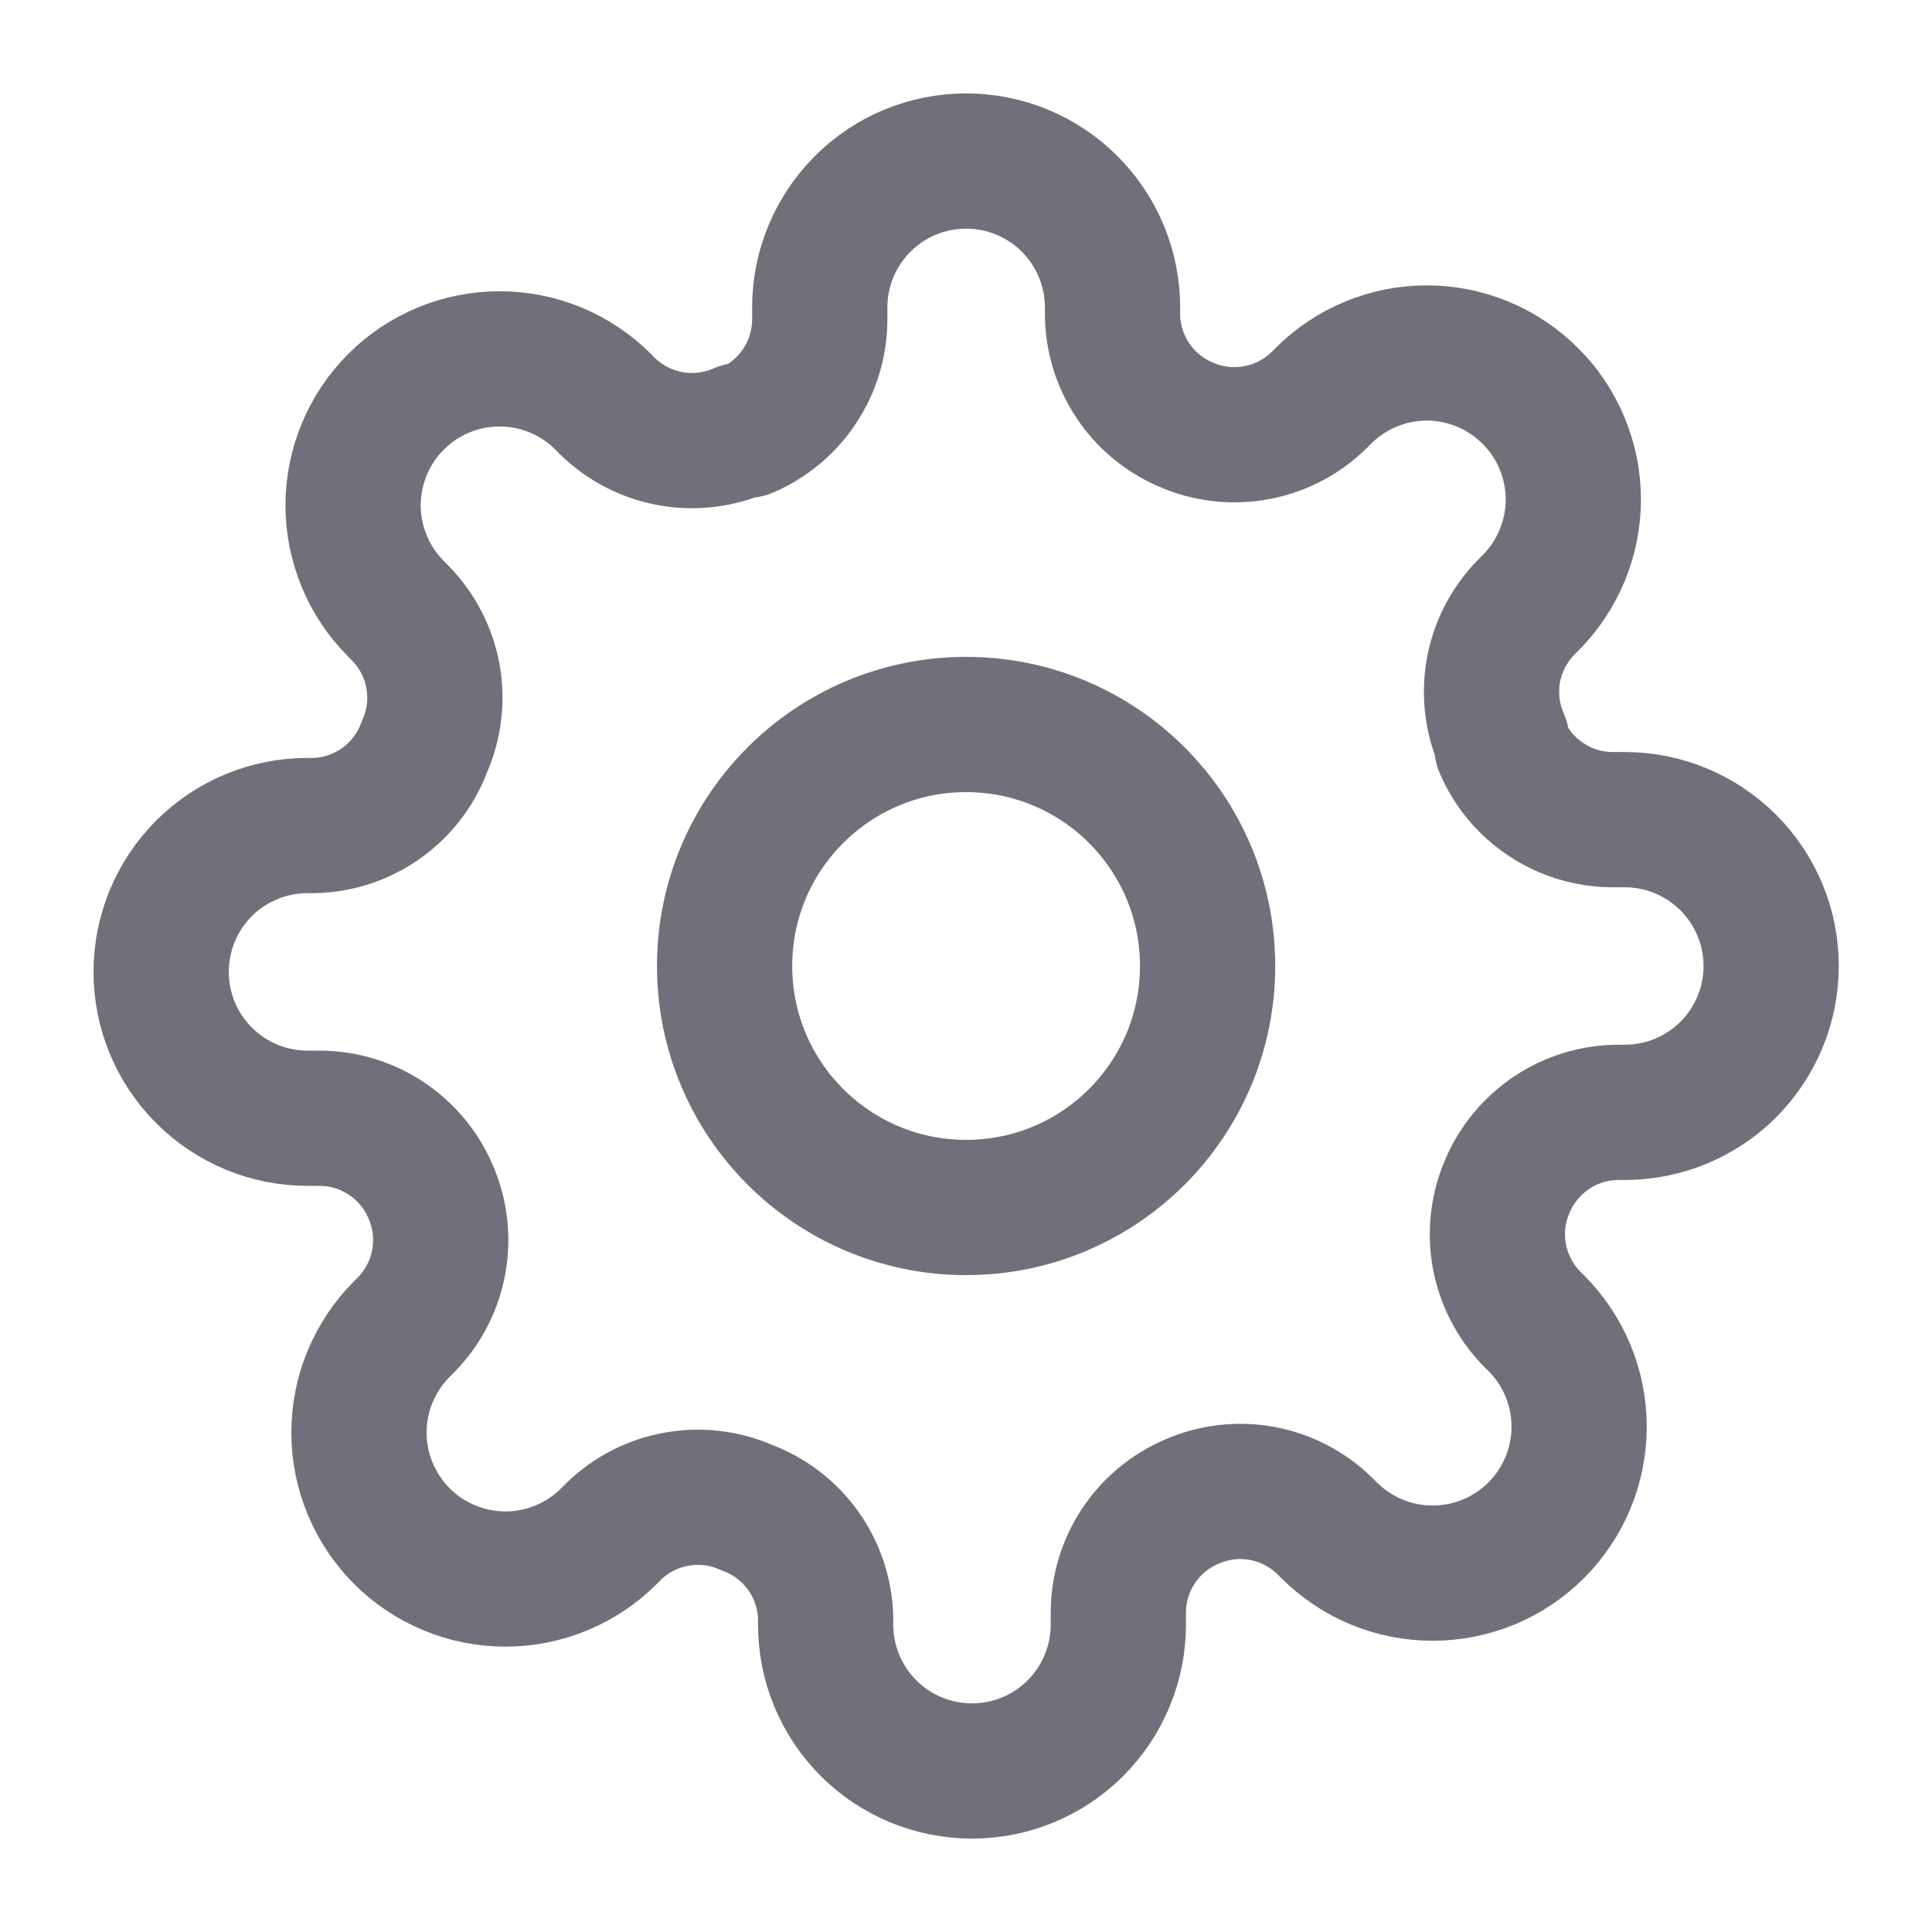 <svg width="20" height="20" viewBox="0 0 20 20" fill="none" xmlns="http://www.w3.org/2000/svg">
<g clip-path="url(#clip0_4_78622)">
<path d="M10.001 12.5C11.382 12.5 12.501 11.381 12.501 10C12.501 8.619 11.382 7.5 10.001 7.5C8.621 7.5 7.501 8.619 7.501 10C7.501 11.381 8.621 12.5 10.001 12.5Z" stroke="#70707B" stroke-width="1.4" stroke-linecap="round" stroke-linejoin="round"/>
<path d="M15.607 12.273C15.507 12.501 15.476 12.755 15.521 13.001C15.566 13.246 15.683 13.473 15.857 13.652L15.903 13.697C16.044 13.838 16.155 14.005 16.232 14.189C16.308 14.373 16.347 14.57 16.347 14.769C16.347 14.968 16.308 15.165 16.232 15.349C16.155 15.533 16.044 15.7 15.903 15.841C15.762 15.982 15.595 16.094 15.411 16.17C15.227 16.246 15.03 16.285 14.831 16.285C14.632 16.285 14.435 16.246 14.251 16.17C14.067 16.094 13.9 15.982 13.759 15.841L13.713 15.796C13.535 15.621 13.308 15.504 13.062 15.459C12.817 15.415 12.563 15.445 12.335 15.546C12.111 15.642 11.919 15.801 11.785 16.004C11.65 16.207 11.578 16.446 11.577 16.689V16.818C11.577 17.22 11.417 17.605 11.133 17.89C10.849 18.174 10.464 18.333 10.062 18.333C9.66 18.333 9.275 18.174 8.991 17.89C8.706 17.605 8.547 17.22 8.547 16.818V16.75C8.541 16.499 8.46 16.256 8.314 16.052C8.168 15.848 7.964 15.693 7.729 15.606C7.5 15.505 7.247 15.475 7.001 15.52C6.755 15.564 6.528 15.681 6.35 15.856L6.304 15.902C6.164 16.043 5.997 16.154 5.813 16.23C5.629 16.307 5.431 16.346 5.232 16.346C5.033 16.346 4.836 16.307 4.652 16.23C4.468 16.154 4.301 16.043 4.16 15.902C4.02 15.761 3.908 15.594 3.832 15.41C3.755 15.226 3.716 15.029 3.716 14.83C3.716 14.63 3.755 14.433 3.832 14.249C3.908 14.066 4.02 13.898 4.16 13.758L4.206 13.712C4.38 13.534 4.498 13.307 4.542 13.061C4.587 12.815 4.557 12.562 4.456 12.333C4.36 12.109 4.2 11.918 3.997 11.784C3.794 11.649 3.556 11.577 3.312 11.576H3.183C2.781 11.576 2.396 11.416 2.112 11.132C1.828 10.848 1.668 10.463 1.668 10.061C1.668 9.659 1.828 9.273 2.112 8.989C2.396 8.705 2.781 8.546 3.183 8.546H3.251C3.502 8.54 3.745 8.459 3.949 8.313C4.153 8.167 4.309 7.963 4.395 7.727C4.496 7.499 4.526 7.245 4.482 7C4.437 6.754 4.32 6.527 4.145 6.349L4.1 6.303C3.959 6.162 3.847 5.995 3.771 5.811C3.695 5.627 3.655 5.43 3.655 5.231C3.655 5.032 3.695 4.835 3.771 4.651C3.847 4.467 3.959 4.3 4.1 4.159C4.24 4.018 4.408 3.907 4.592 3.83C4.775 3.754 4.973 3.715 5.172 3.715C5.371 3.715 5.568 3.754 5.752 3.83C5.936 3.907 6.103 4.018 6.244 4.159L6.289 4.205C6.468 4.379 6.694 4.496 6.94 4.541C7.186 4.586 7.439 4.555 7.668 4.455H7.729C7.953 4.359 8.144 4.199 8.278 3.996C8.413 3.793 8.485 3.554 8.486 3.311V3.182C8.486 2.78 8.646 2.395 8.93 2.111C9.214 1.826 9.599 1.667 10.001 1.667C10.403 1.667 10.789 1.826 11.073 2.111C11.357 2.395 11.517 2.78 11.517 3.182V3.25C11.517 3.494 11.59 3.732 11.724 3.935C11.859 4.139 12.05 4.298 12.274 4.394C12.502 4.495 12.756 4.525 13.002 4.48C13.248 4.436 13.474 4.319 13.653 4.144L13.698 4.099C13.839 3.958 14.006 3.846 14.19 3.77C14.374 3.693 14.571 3.654 14.77 3.654C14.969 3.654 15.166 3.693 15.351 3.77C15.534 3.846 15.701 3.958 15.842 4.099C15.983 4.239 16.095 4.406 16.171 4.59C16.247 4.774 16.287 4.971 16.287 5.171C16.287 5.37 16.247 5.567 16.171 5.751C16.095 5.935 15.983 6.102 15.842 6.243L15.797 6.288C15.622 6.467 15.505 6.693 15.46 6.939C15.416 7.185 15.446 7.438 15.547 7.667V7.727C15.643 7.951 15.802 8.143 16.006 8.277C16.209 8.412 16.447 8.484 16.691 8.485H16.82C17.221 8.485 17.607 8.645 17.891 8.929C18.175 9.213 18.335 9.598 18.335 10C18.335 10.402 18.175 10.787 17.891 11.072C17.607 11.356 17.221 11.515 16.82 11.515H16.751C16.508 11.516 16.269 11.588 16.066 11.723C15.863 11.858 15.703 12.049 15.607 12.273Z" stroke="#70707B" stroke-width="1.4" stroke-linecap="round" stroke-linejoin="round"/>
</g>
<defs>
<clipPath id="clip0_4_78622">
<rect width="20" height="20" fill="white"/>
</clipPath>
</defs>
</svg>
